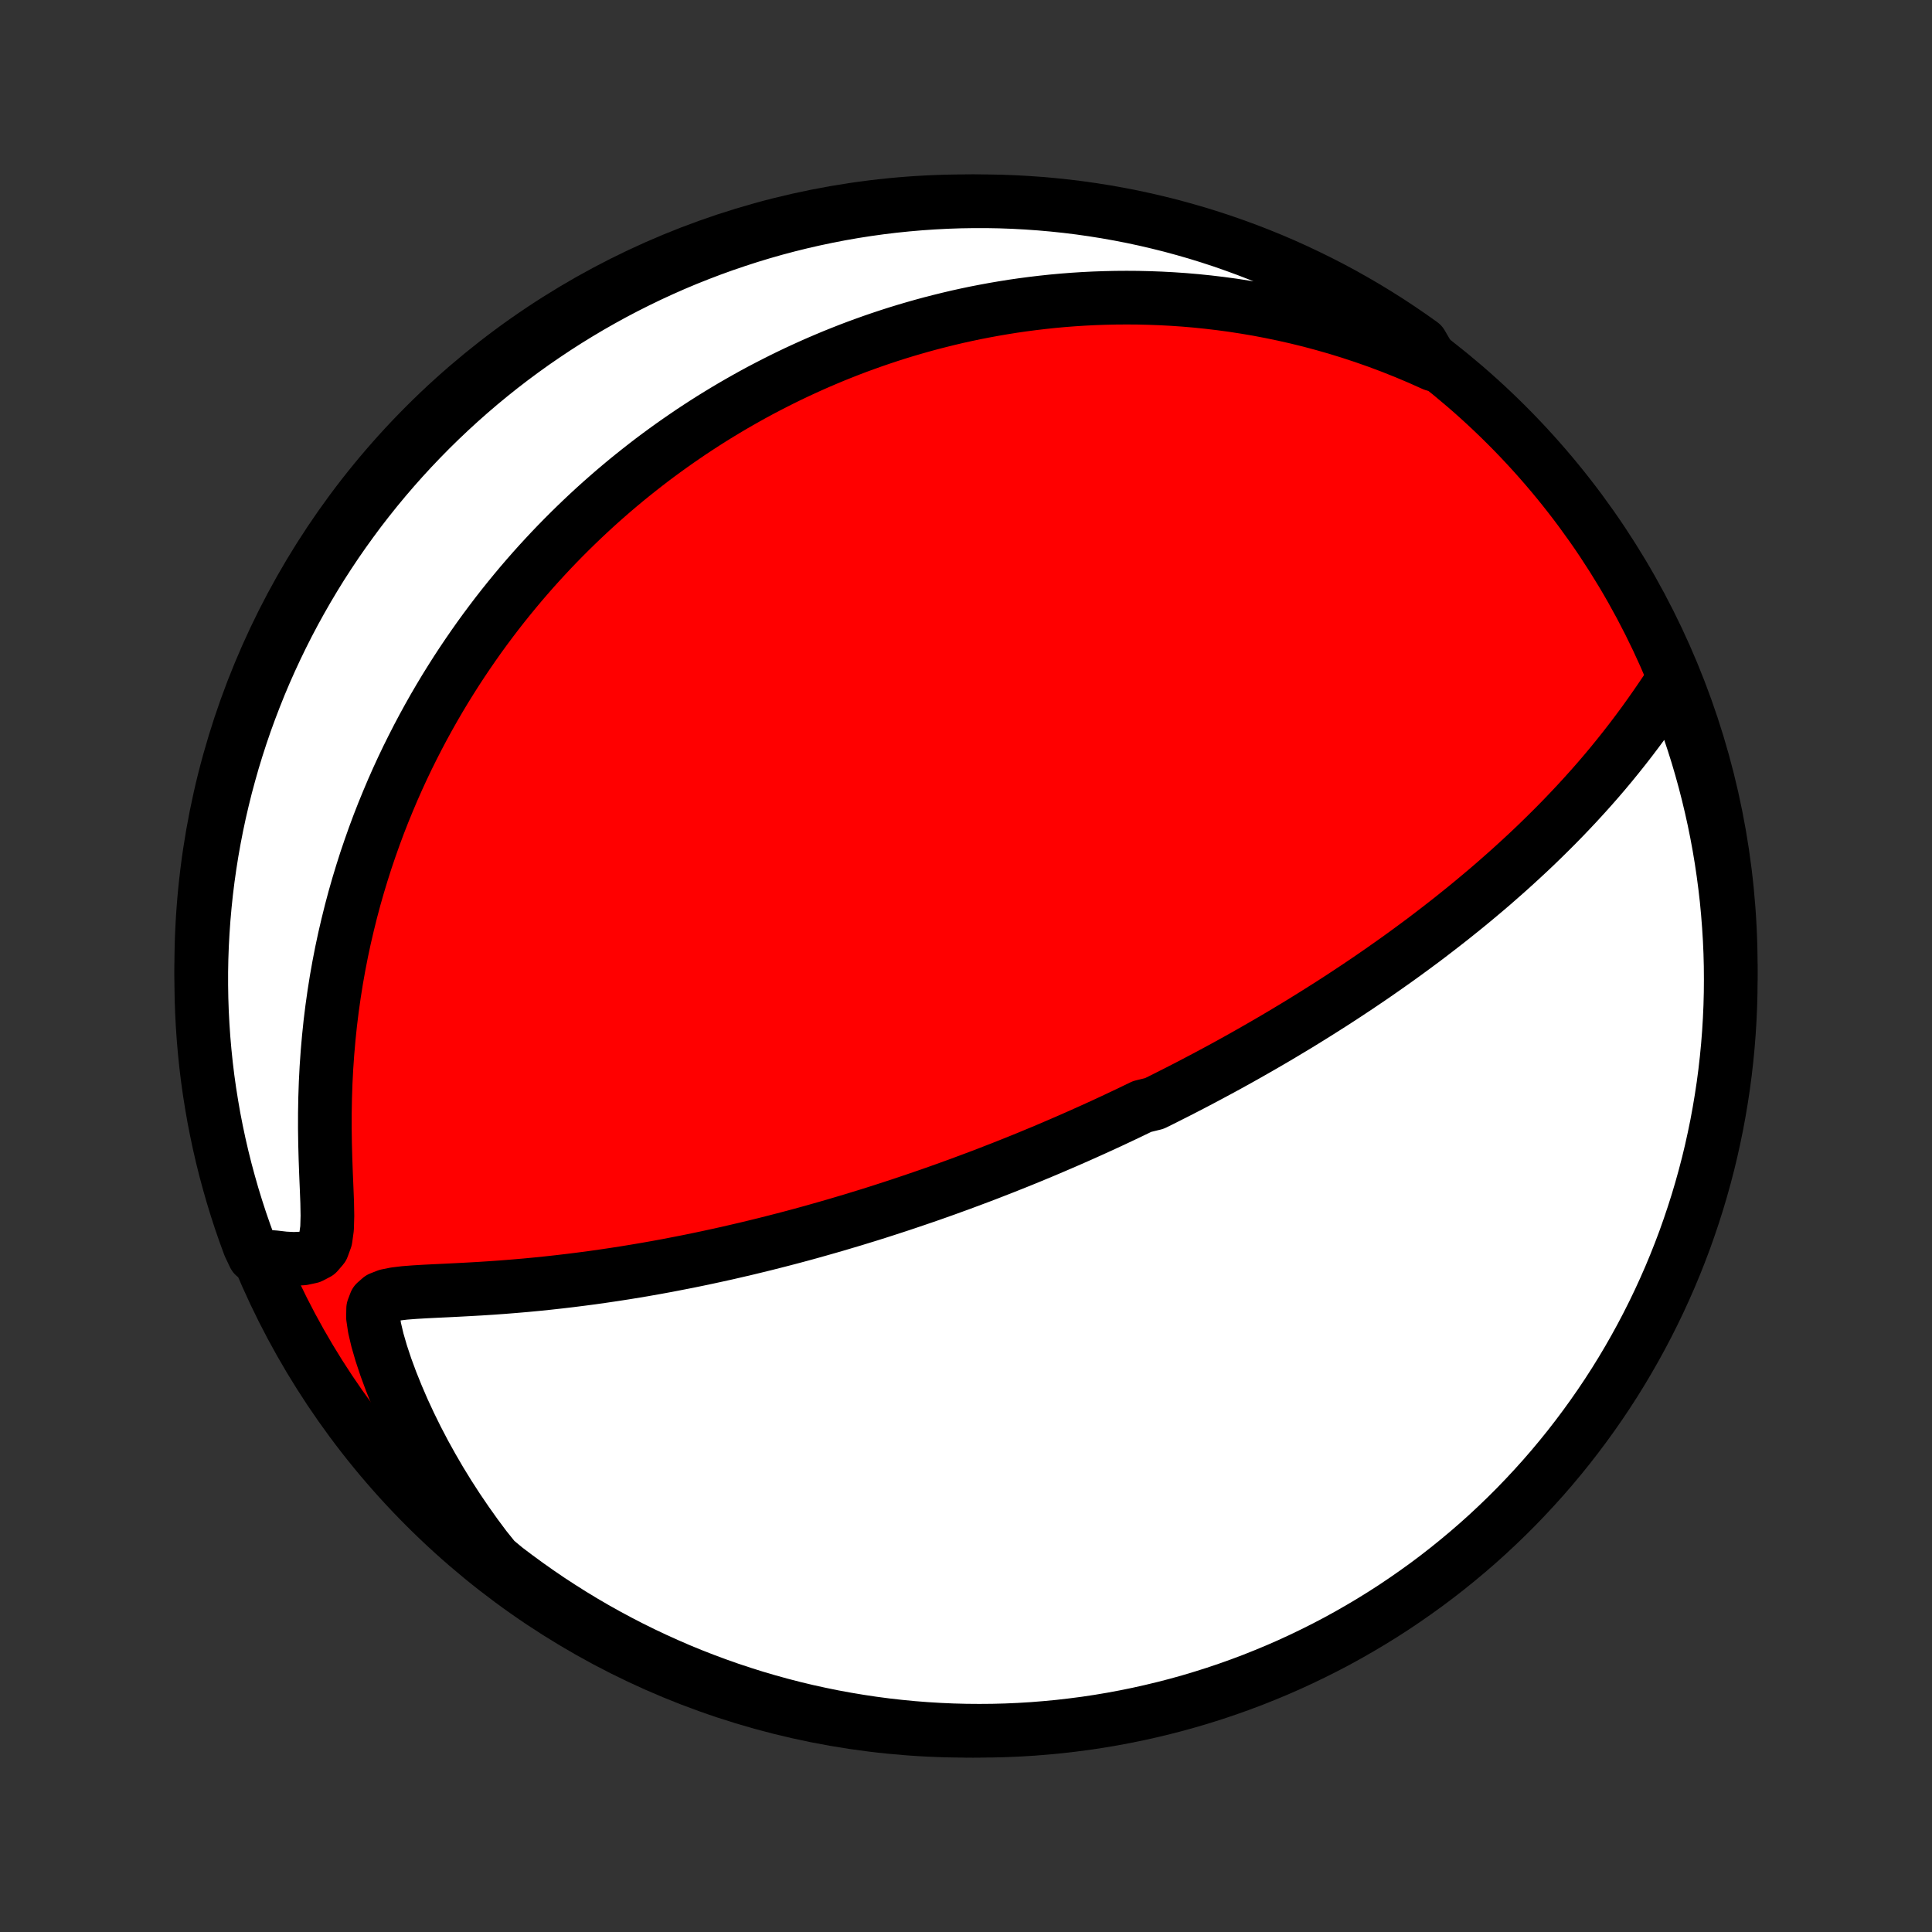 <?xml version="1.0" encoding="utf-8" standalone="no"?>
<!DOCTYPE svg PUBLIC "-//W3C//DTD SVG 1.1//EN"
  "http://www.w3.org/Graphics/SVG/1.1/DTD/svg11.dtd">
<!-- Created with matplotlib (http://matplotlib.org/) -->
<svg height="72pt" version="1.1" viewBox="0 0 72 72" width="72pt" xmlns="http://www.w3.org/2000/svg" xmlns:xlink="http://www.w3.org/1999/xlink">
 <rect x="0" y="0" width="72" height="72" fill="#333333" stroke="none"/>
 <defs>
  <style type="text/css">
*{stroke-linecap:butt;stroke-linejoin:round;}
  </style>
 </defs>
 <g id="figure_1">
  <g id="patch_1">
   <path d="
M0 72
L72 72
L72 0
L0 0
z
" style="fill:none;"/>
  </g>
  <g id="axes_1">
   <g id="PatchCollection_1">
    <defs>
     <path d="
M36 -7.5
C43.558 -7.5 50.808 -10.503 56.153 -15.848
C61.497 -21.192 64.5 -28.442 64.5 -36
C64.5 -43.558 61.497 -50.808 56.153 -56.153
C50.808 -61.497 43.558 -64.5 36 -64.5
C28.442 -64.5 21.192 -61.497 15.848 -56.153
C10.503 -50.808 7.5 -43.558 7.5 -36
C7.5 -28.442 10.503 -21.192 15.848 -15.848
C21.192 -10.503 28.442 -7.5 36 -7.5
z
" id="C0_0_a811fe30f3"/>
     <path d="
M62.346 -46.657
L62.135 -46.339
L61.919 -46.019
L61.699 -45.698
L61.475 -45.379
L61.247 -45.061
L61.014 -44.746
L60.778 -44.434
L60.538 -44.125
L60.295 -43.82
L60.05 -43.519
L59.801 -43.221
L59.55 -42.928
L59.296 -42.639
L59.041 -42.355
L58.784 -42.075
L58.525 -41.799
L58.266 -41.528
L58.005 -41.261
L57.743 -40.999
L57.481 -40.741
L57.219 -40.487
L56.956 -40.238
L56.693 -39.994
L56.43 -39.753
L56.168 -39.517
L55.905 -39.285
L55.644 -39.056
L55.382 -38.832
L55.121 -38.612
L54.862 -38.396
L54.602 -38.183
L54.344 -37.975
L54.087 -37.769
L53.83 -37.568
L53.575 -37.37
L53.321 -37.175
L53.068 -36.983
L52.815 -36.795
L52.564 -36.61
L52.315 -36.428
L52.066 -36.249
L51.818 -36.073
L51.572 -35.9
L51.327 -35.729
L51.083 -35.561
L50.84 -35.396
L50.598 -35.233
L50.357 -35.073
L50.118 -34.915
L49.879 -34.759
L49.642 -34.606
L49.405 -34.455
L49.169 -34.306
L48.935 -34.159
L48.701 -34.014
L48.468 -33.87
L48.236 -33.729
L48.004 -33.59
L47.774 -33.452
L47.544 -33.316
L47.315 -33.182
L47.086 -33.049
L46.858 -32.918
L46.63 -32.788
L46.403 -32.659
L46.176 -32.532
L45.95 -32.407
L45.724 -32.282
L45.498 -32.159
L45.273 -32.038
L45.047 -31.917
L44.822 -31.797
L44.597 -31.679
L44.372 -31.561
L44.147 -31.445
L43.922 -31.329
L43.696 -31.215
L43.47 -31.101
L43.245 -30.988
L43.018 -30.876
L42.565 -30.765
L42.337 -30.655
L42.109 -30.545
L41.88 -30.436
L41.651 -30.328
L41.421 -30.22
L41.19 -30.113
L40.959 -30.007
L40.726 -29.901
L40.492 -29.796
L40.258 -29.691
L40.022 -29.587
L39.785 -29.483
L39.547 -29.38
L39.307 -29.277
L39.066 -29.174
L38.824 -29.072
L38.58 -28.971
L38.335 -28.869
L38.087 -28.768
L37.839 -28.668
L37.588 -28.568
L37.336 -28.468
L37.081 -28.369
L36.825 -28.269
L36.566 -28.17
L36.305 -28.072
L36.042 -27.974
L35.777 -27.875
L35.509 -27.778
L35.239 -27.68
L34.966 -27.583
L34.691 -27.486
L34.413 -27.39
L34.132 -27.294
L33.848 -27.198
L33.562 -27.102
L33.272 -27.007
L32.979 -26.912
L32.683 -26.817
L32.384 -26.723
L32.081 -26.63
L31.775 -26.536
L31.465 -26.444
L31.152 -26.351
L30.836 -26.26
L30.516 -26.169
L30.192 -26.078
L29.864 -25.988
L29.532 -25.899
L29.197 -25.811
L28.858 -25.724
L28.514 -25.637
L28.167 -25.552
L27.816 -25.467
L27.46 -25.384
L27.101 -25.301
L26.738 -25.221
L26.37 -25.141
L25.999 -25.063
L25.623 -24.986
L25.244 -24.912
L24.861 -24.838
L24.474 -24.767
L24.084 -24.698
L23.689 -24.631
L23.292 -24.566
L22.891 -24.504
L22.486 -24.444
L22.079 -24.386
L21.669 -24.332
L21.256 -24.28
L20.841 -24.231
L20.424 -24.185
L20.005 -24.142
L19.585 -24.102
L19.164 -24.066
L18.742 -24.032
L18.32 -24.002
L17.899 -23.975
L17.479 -23.951
L17.062 -23.929
L16.648 -23.908
L16.24 -23.889
L15.839 -23.869
L15.45 -23.846
L15.077 -23.817
L14.73 -23.775
L14.421 -23.713
L14.169 -23.614
L13.994 -23.46
L13.906 -23.229
L13.9 -22.91
L13.959 -22.513
L14.066 -22.058
L14.209 -21.566
L14.38 -21.051
L14.575 -20.523
L14.79 -19.989
L15.022 -19.451
L15.271 -18.915
L15.534 -18.381
L15.811 -17.851
L16.102 -17.326
L16.404 -16.807
L16.718 -16.296
L17.043 -15.793
L17.379 -15.298
L17.724 -14.812
L18.079 -14.335
L18.454 -13.869
L18.849 -13.541
L19.249 -13.239
L19.654 -12.943
L20.064 -12.654
L20.478 -12.372
L20.898 -12.098
L21.322 -11.83
L21.751 -11.57
L22.183 -11.318
L22.621 -11.073
L23.062 -10.836
L23.507 -10.606
L23.956 -10.384
L24.409 -10.17
L24.865 -9.964
L25.324 -9.765
L25.787 -9.575
L26.253 -9.393
L26.722 -9.219
L27.194 -9.052
L27.668 -8.895
L28.145 -8.745
L28.624 -8.604
L29.106 -8.471
L29.59 -8.346
L30.075 -8.23
L30.563 -8.123
L31.052 -8.023
L31.542 -7.933
L32.034 -7.851
L32.527 -7.777
L33.022 -7.712
L33.517 -7.656
L34.013 -7.608
L34.509 -7.569
L35.006 -7.539
L35.503 -7.517
L36.001 -7.504
L36.498 -7.5
L36.995 -7.504
L37.492 -7.517
L37.989 -7.539
L38.485 -7.569
L38.98 -7.609
L39.474 -7.656
L39.967 -7.713
L40.459 -7.777
L40.95 -7.851
L41.439 -7.933
L41.926 -8.024
L42.412 -8.123
L42.895 -8.231
L43.377 -8.347
L43.856 -8.471
L44.333 -8.604
L44.808 -8.746
L45.279 -8.895
L45.748 -9.053
L46.214 -9.219
L46.677 -9.393
L47.136 -9.576
L47.593 -9.766
L48.045 -9.964
L48.494 -10.171
L48.939 -10.385
L49.381 -10.607
L49.818 -10.836
L50.251 -11.074
L50.679 -11.319
L51.103 -11.571
L51.523 -11.831
L51.938 -12.098
L52.347 -12.373
L52.752 -12.655
L53.152 -12.943
L53.547 -13.239
L53.936 -13.542
L54.32 -13.852
L54.698 -14.168
L55.071 -14.491
L55.438 -14.821
L55.798 -15.157
L56.153 -15.499
L56.502 -15.848
L56.844 -16.203
L57.18 -16.564
L57.51 -16.93
L57.833 -17.303
L58.149 -17.681
L58.459 -18.065
L58.761 -18.454
L59.057 -18.849
L59.346 -19.249
L59.628 -19.654
L59.903 -20.064
L60.17 -20.478
L60.43 -20.898
L60.682 -21.322
L60.927 -21.751
L61.164 -22.183
L61.394 -22.621
L61.616 -23.062
L61.83 -23.507
L62.036 -23.956
L62.235 -24.409
L62.425 -24.865
L62.607 -25.324
L62.782 -25.787
L62.947 -26.253
L63.105 -26.722
L63.255 -27.194
L63.396 -27.668
L63.529 -28.145
L63.654 -28.624
L63.77 -29.106
L63.877 -29.59
L63.977 -30.075
L64.067 -30.563
L64.149 -31.052
L64.223 -31.542
L64.288 -32.034
L64.344 -32.527
L64.392 -33.022
L64.431 -33.517
L64.461 -34.013
L64.483 -34.509
L64.496 -35.006
L64.5 -35.503
L64.496 -36.001
L64.483 -36.498
L64.461 -36.995
L64.43 -37.492
L64.391 -37.989
L64.344 -38.485
L64.287 -38.98
L64.222 -39.474
L64.149 -39.967
L64.067 -40.459
L63.976 -40.95
L63.877 -41.439
L63.769 -41.926
L63.653 -42.412
L63.529 -42.895
L63.396 -43.377
L63.255 -43.856
L63.105 -44.333
L62.947 -44.808
L62.781 -45.279
L62.607 -45.748
z
" id="C0_1_384cb00c52"/>
     <path d="
M53.423 -58.416
L52.898 -58.651
L52.376 -58.871
L51.856 -59.078
L51.339 -59.272
L50.826 -59.452
L50.316 -59.62
L49.81 -59.776
L49.309 -59.919
L48.812 -60.052
L48.319 -60.173
L47.832 -60.283
L47.35 -60.383
L46.873 -60.474
L46.401 -60.554
L45.935 -60.626
L45.474 -60.688
L45.019 -60.742
L44.569 -60.788
L44.125 -60.826
L43.687 -60.856
L43.254 -60.879
L42.826 -60.895
L42.404 -60.905
L41.988 -60.908
L41.577 -60.905
L41.171 -60.896
L40.771 -60.882
L40.376 -60.862
L39.986 -60.837
L39.601 -60.807
L39.221 -60.772
L38.846 -60.732
L38.476 -60.688
L38.11 -60.64
L37.749 -60.588
L37.393 -60.531
L37.041 -60.471
L36.694 -60.407
L36.35 -60.34
L36.011 -60.269
L35.676 -60.195
L35.345 -60.117
L35.017 -60.036
L34.694 -59.953
L34.374 -59.866
L34.057 -59.776
L33.744 -59.684
L33.434 -59.589
L33.128 -59.491
L32.824 -59.39
L32.524 -59.287
L32.227 -59.181
L31.932 -59.073
L31.64 -58.962
L31.351 -58.848
L31.065 -58.733
L30.781 -58.614
L30.5 -58.494
L30.221 -58.371
L29.944 -58.245
L29.67 -58.118
L29.398 -57.988
L29.127 -57.855
L28.859 -57.72
L28.593 -57.583
L28.328 -57.444
L28.066 -57.302
L27.805 -57.157
L27.546 -57.01
L27.288 -56.861
L27.032 -56.709
L26.778 -56.555
L26.524 -56.398
L26.273 -56.239
L26.022 -56.076
L25.773 -55.912
L25.526 -55.744
L25.279 -55.574
L25.033 -55.401
L24.789 -55.225
L24.546 -55.047
L24.303 -54.865
L24.062 -54.68
L23.822 -54.492
L23.582 -54.301
L23.343 -54.107
L23.106 -53.91
L22.869 -53.709
L22.633 -53.504
L22.398 -53.297
L22.163 -53.085
L21.93 -52.87
L21.697 -52.651
L21.465 -52.428
L21.233 -52.201
L21.002 -51.97
L20.772 -51.735
L20.543 -51.496
L20.315 -51.252
L20.087 -51.004
L19.86 -50.751
L19.634 -50.493
L19.409 -50.231
L19.185 -49.963
L18.962 -49.691
L18.739 -49.413
L18.518 -49.13
L18.298 -48.841
L18.079 -48.547
L17.861 -48.247
L17.645 -47.941
L17.43 -47.629
L17.216 -47.311
L17.004 -46.987
L16.794 -46.656
L16.585 -46.319
L16.379 -45.975
L16.174 -45.624
L15.972 -45.266
L15.772 -44.901
L15.575 -44.529
L15.381 -44.15
L15.189 -43.764
L15.001 -43.37
L14.816 -42.968
L14.635 -42.559
L14.458 -42.141
L14.284 -41.716
L14.115 -41.284
L13.951 -40.843
L13.792 -40.394
L13.637 -39.938
L13.489 -39.473
L13.346 -39.001
L13.209 -38.521
L13.079 -38.033
L12.956 -37.537
L12.839 -37.034
L12.73 -36.524
L12.629 -36.006
L12.536 -35.482
L12.452 -34.951
L12.376 -34.414
L12.309 -33.871
L12.252 -33.322
L12.204 -32.769
L12.165 -32.211
L12.136 -31.65
L12.117 -31.086
L12.107 -30.52
L12.106 -29.953
L12.114 -29.387
L12.129 -28.824
L12.149 -28.268
L12.172 -27.721
L12.193 -27.192
L12.202 -26.689
L12.189 -26.227
L12.134 -25.828
L12.019 -25.514
L11.832 -25.296
L11.581 -25.165
L11.281 -25.101
L10.95 -25.085
L10.601 -25.103
L10.24 -25.145
L9.473 -25.206
L9.296 -25.579
L9.126 -26.044
L8.964 -26.511
L8.811 -26.982
L8.666 -27.455
L8.53 -27.931
L8.401 -28.409
L8.281 -28.89
L8.17 -29.372
L8.067 -29.857
L7.972 -30.344
L7.887 -30.832
L7.809 -31.322
L7.74 -31.813
L7.68 -32.306
L7.629 -32.8
L7.586 -33.294
L7.552 -33.79
L7.526 -34.286
L7.509 -34.783
L7.501 -35.28
L7.501 -35.778
L7.51 -36.275
L7.528 -36.772
L7.555 -37.269
L7.59 -37.766
L7.634 -38.262
L7.686 -38.758
L7.747 -39.252
L7.817 -39.746
L7.895 -40.239
L7.982 -40.73
L8.077 -41.219
L8.181 -41.708
L8.294 -42.194
L8.414 -42.679
L8.544 -43.161
L8.681 -43.642
L8.827 -44.12
L8.981 -44.595
L9.143 -45.068
L9.314 -45.538
L9.493 -46.005
L9.679 -46.47
L9.874 -46.931
L10.077 -47.388
L10.288 -47.843
L10.506 -48.293
L10.732 -48.74
L10.966 -49.183
L11.208 -49.622
L11.457 -50.057
L11.713 -50.487
L11.977 -50.914
L12.249 -51.335
L12.527 -51.752
L12.813 -52.164
L13.106 -52.571
L13.405 -52.974
L13.712 -53.37
L14.025 -53.762
L14.345 -54.148
L14.672 -54.529
L15.005 -54.904
L15.345 -55.274
L15.691 -55.637
L16.043 -55.995
L16.401 -56.346
L16.765 -56.691
L17.135 -57.03
L17.511 -57.363
L17.892 -57.689
L18.279 -58.008
L18.671 -58.321
L19.069 -58.627
L19.471 -58.925
L19.879 -59.218
L20.292 -59.502
L20.709 -59.78
L21.131 -60.051
L21.558 -60.314
L21.989 -60.57
L22.424 -60.818
L22.863 -61.059
L23.307 -61.292
L23.754 -61.517
L24.205 -61.735
L24.66 -61.945
L25.118 -62.147
L25.579 -62.341
L26.044 -62.526
L26.511 -62.704
L26.982 -62.874
L27.455 -63.035
L27.931 -63.189
L28.409 -63.334
L28.89 -63.471
L29.372 -63.599
L29.857 -63.719
L30.344 -63.83
L30.832 -63.933
L31.322 -64.028
L31.813 -64.114
L32.306 -64.191
L32.8 -64.26
L33.294 -64.32
L33.79 -64.371
L34.286 -64.414
L34.783 -64.448
L35.28 -64.474
L35.778 -64.491
L36.275 -64.499
L36.772 -64.499
L37.269 -64.49
L37.766 -64.472
L38.262 -64.445
L38.758 -64.41
L39.252 -64.366
L39.746 -64.314
L40.239 -64.253
L40.73 -64.183
L41.219 -64.105
L41.708 -64.018
L42.194 -63.923
L42.679 -63.819
L43.161 -63.706
L43.642 -63.586
L44.12 -63.456
L44.595 -63.319
L45.068 -63.173
L45.538 -63.019
L46.005 -62.856
L46.47 -62.686
L46.931 -62.507
L47.388 -62.321
L47.843 -62.126
L48.293 -61.923
L48.74 -61.712
L49.183 -61.494
L49.622 -61.268
L50.057 -61.034
L50.487 -60.792
L50.914 -60.543
L51.335 -60.286
L51.752 -60.023
L52.164 -59.751
L52.571 -59.473
L52.974 -59.187
z
" id="C0_2_182bd80bb2"/>
    </defs>
    <g clip-path="url(#p1bffca34e9)">
     <use style="fill:#ff0000;stroke:#000000;stroke-width:2.0;" x="0.0" xlink:href="#C0_0_a811fe30f3" y="72.0"/>
    </g>
    <g clip-path="url(#p1bffca34e9)">
     <use style="fill:#ffffff;stroke:#000000;stroke-width:2.0;" x="0.0" xlink:href="#C0_1_384cb00c52" y="72.0"/>
    </g>
    <g clip-path="url(#p1bffca34e9)">
     <use style="fill:#ffffff;stroke:#000000;stroke-width:2.0;" x="0.0" xlink:href="#C0_2_182bd80bb2" y="72.0"/>
    </g>
   </g>
  </g>
 </g>
 <defs>
  <clipPath id="p1bffca34e9">
   <rect height="72.0" width="72.0" x="0.0" y="0.0"/>
  </clipPath>
 </defs>
</svg>
